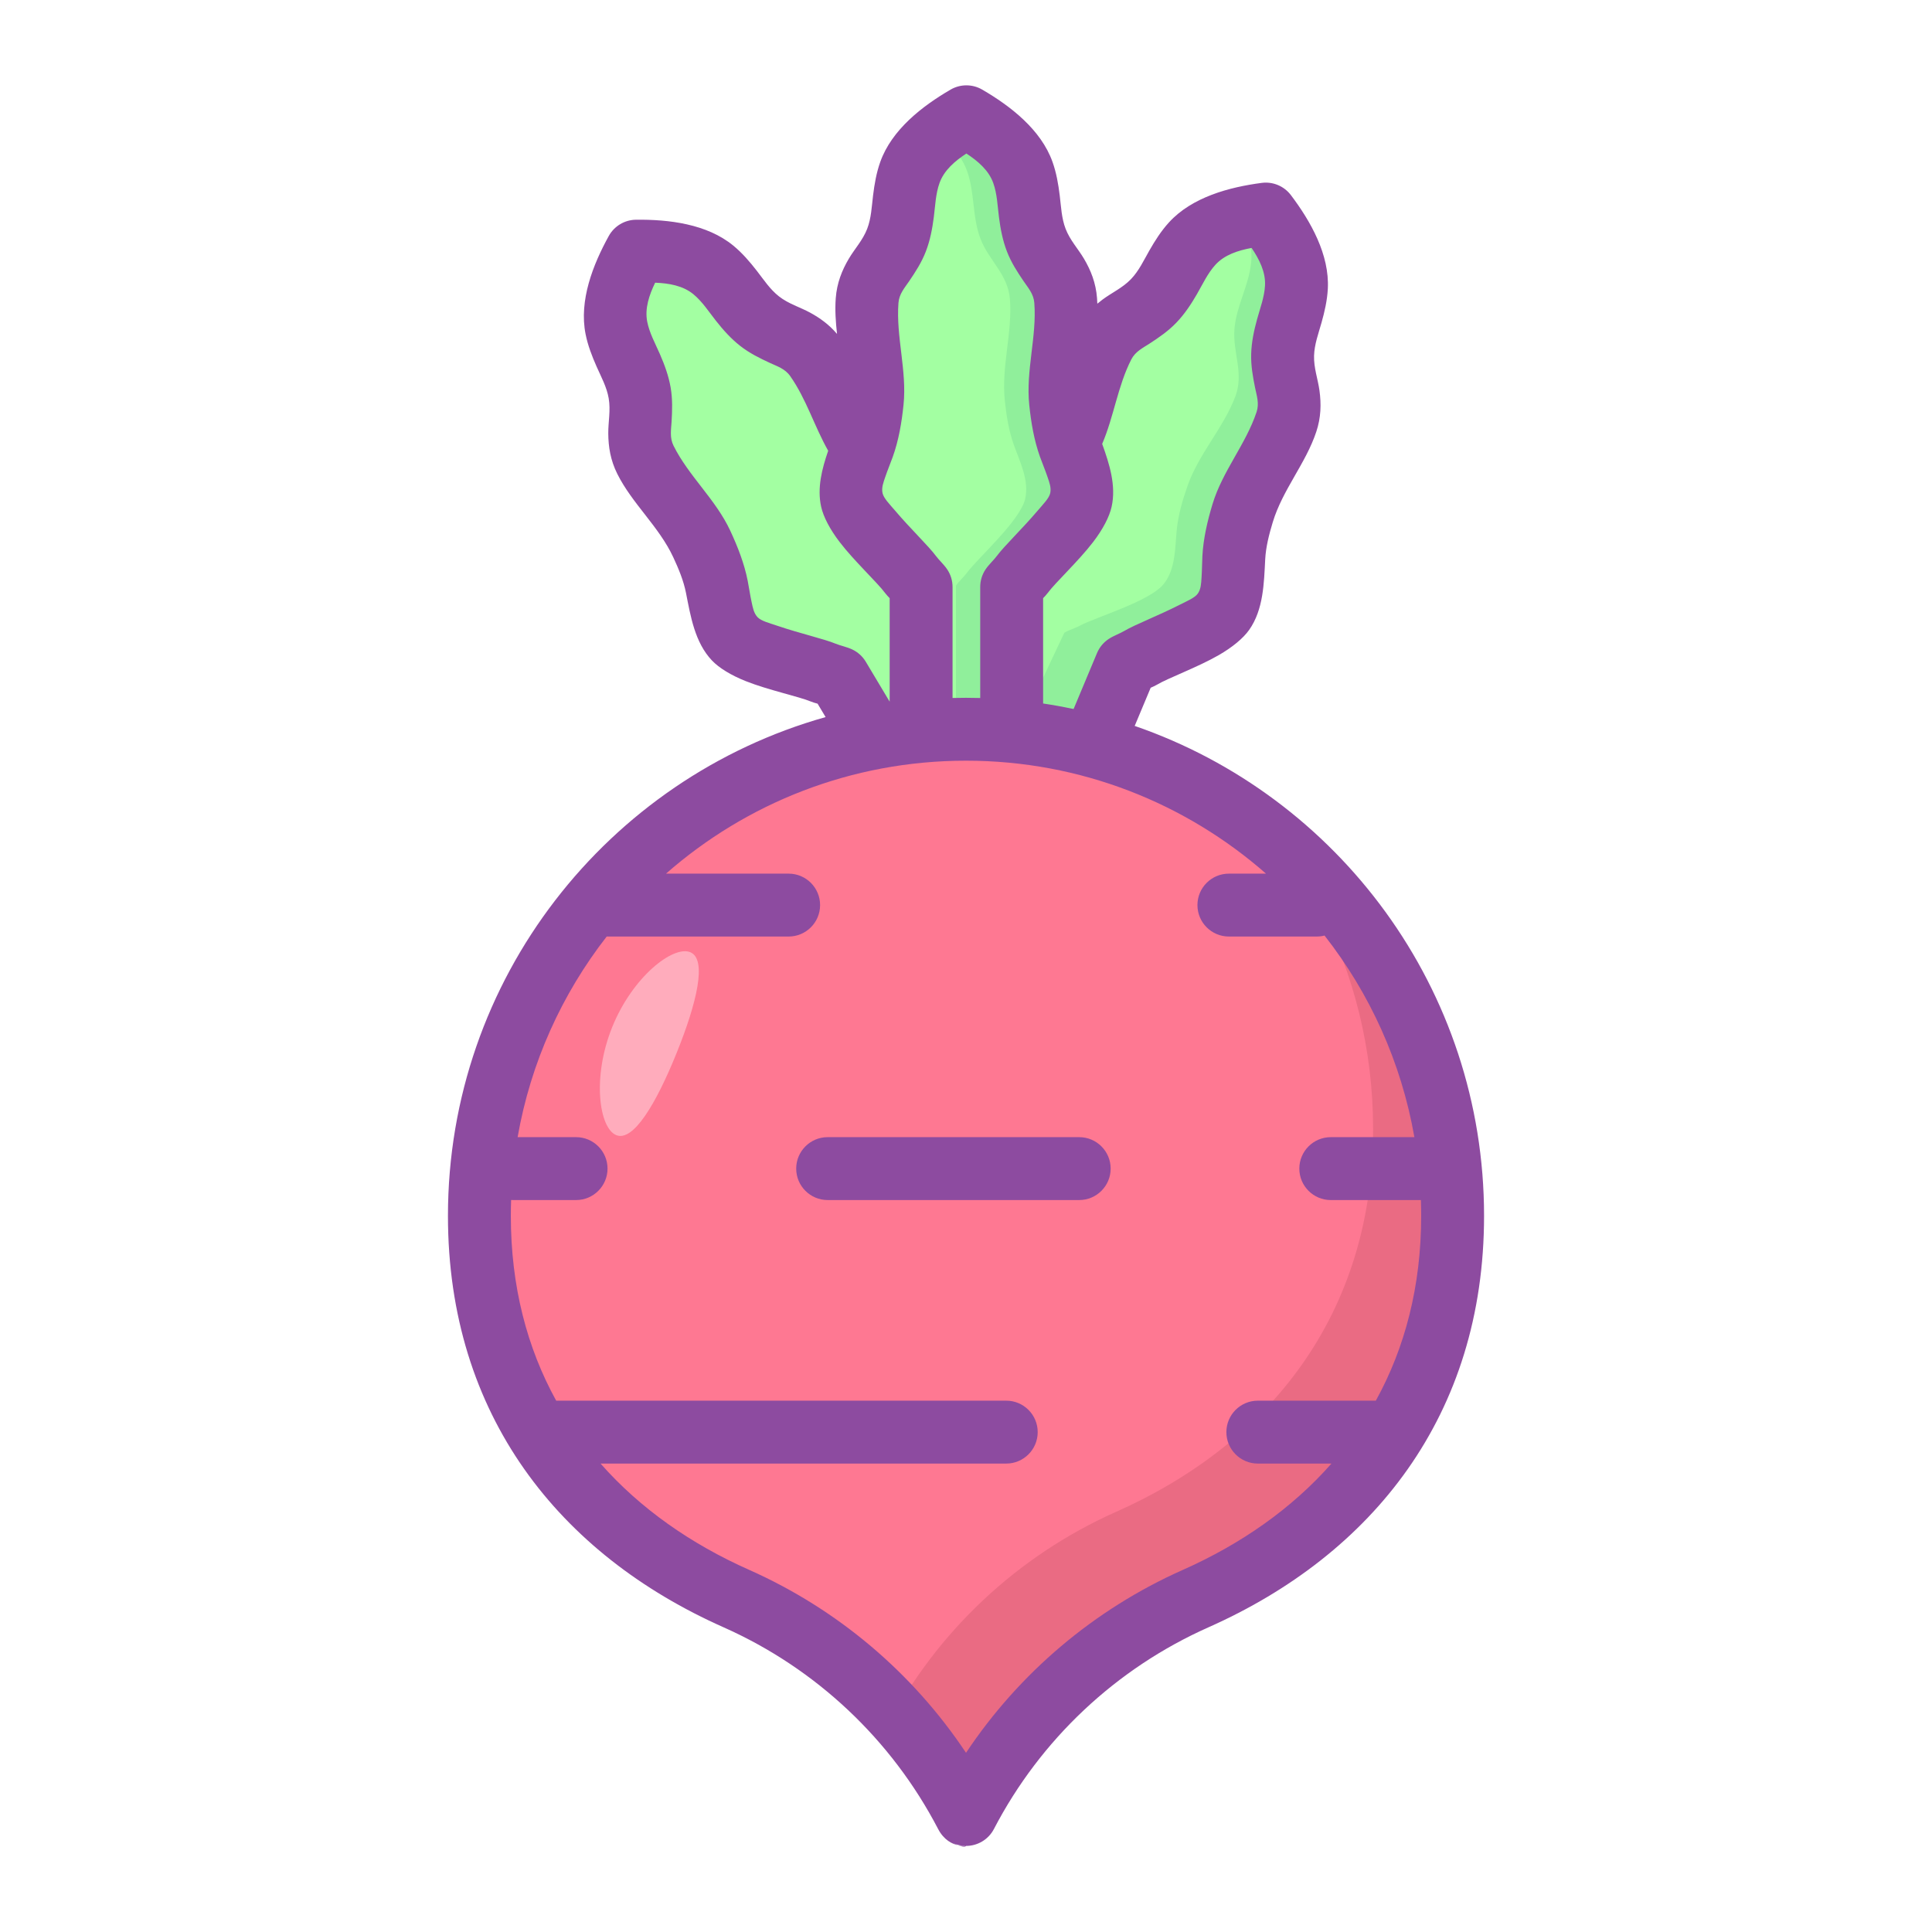 <svg clip-rule="evenodd" fill-rule="evenodd" height="512" stroke-linejoin="round" stroke-miterlimit="2" viewBox="0 0 512 512" width="512" xmlns="http://www.w3.org/2000/svg"><g><g fill="#a3ffa2"><path d="m276.268 167.022c-.288-1.437-1.021-2.904-1.32-4.13-1.189-4.887-7.762-18.364-6.711-24.214.887-4.937 5.077-8.49 8.268-11.981 2.712-2.966 4.868-6.465 6.786-9.978 4.339-7.952 5.018-17.27 9.084-25.235 3.018-5.909 9.091-7.284 13.377-11.76 4.273-4.464 6.076-10.649 10.186-15.163 4.813-5.285 12.756-6.944 19.511-7.83 4.11 5.435 8.502 12.257 8.114 19.395-.332 6.096-3.473 11.721-3.654 17.897-.182 6.195 3.101 11.486 1.008 17.783-2.82 8.486-8.983 15.509-11.602 24.18-1.158 3.832-2.138 7.823-2.348 11.837-.247 4.723.161 10.201-2.733 14.297-3.43 4.855-17.644 9.629-21.96 12.211-1.083.648-2.643 1.155-3.868 1.959l-10.983 26.235-22.139-9.268z"/><path d="m329.038 57.863c1.79 3.712 2.928 7.706 2.531 11.733-.599 6.075-3.984 11.557-4.436 17.719-.453 6.181 2.594 11.612.227 17.811-3.19 8.354-9.655 15.099-12.653 23.647-1.325 3.778-2.479 7.722-2.865 11.722-.454 4.708-.287 10.199-3.359 14.164-3.639 4.699-18.049 8.845-22.474 11.235-1.111.6-2.691 1.037-3.951 1.787l-12.831 27.226-3.943-1.65 10.984-26.235c-.288-1.437-1.021-2.904-1.32-4.13-1.189-4.887-7.762-18.364-6.711-24.214.887-4.937 5.077-8.49 8.268-11.981 2.712-2.966 4.868-6.465 6.786-9.978 4.339-7.952 5.018-17.27 9.084-25.235 3.018-5.909 9.091-7.284 13.377-11.76 4.273-4.464 6.076-10.649 10.186-15.163 3.339-3.667 8.185-5.588 13.1-6.698z"/><path d="m222.288 179.644c-1.327-.621-2.943-.901-4.107-1.388-4.639-1.943-19.387-4.649-23.472-8.967-3.447-3.643-3.822-9.124-4.738-13.763-.778-3.943-2.315-7.755-4.005-11.383-3.826-8.212-10.924-14.287-14.922-22.286-2.966-5.936-.469-11.64-1.529-17.746-1.057-6.088-4.966-11.209-6.16-17.196-1.399-7.01 1.979-14.388 5.274-20.351 6.813-.083 14.911.43 20.426 4.978 4.71 3.883 7.374 9.75 12.238 13.56 4.878 3.822 11.086 4.32 14.912 9.741 5.158 7.305 7.153 16.433 12.579 23.687 2.397 3.205 5.029 6.362 8.135 8.913 3.654 3.001 8.307 5.923 9.886 10.684 1.872 5.641-2.719 19.915-3.201 24.922-.122 1.256-.639 2.812-.719 4.275l15.512 25.933-24.258 6.198z"/><path d="m244.103 155.541c-.819-1.215-2.062-2.284-2.811-3.3-2.985-4.049-14.252-13.942-15.541-19.744-1.088-4.897 1.404-9.793 3-14.244 1.356-3.784 1.993-7.844 2.405-11.825.932-9.011-2.04-17.868-1.365-26.785.502-6.617 5.573-10.23 7.798-16.014 2.218-5.768 1.492-12.169 3.541-17.92 2.398-6.734 9.084-11.331 14.973-14.758 5.89 3.427 12.576 8.024 14.974 14.758 2.048 5.751 1.323 12.152 3.541 17.92 2.224 5.784 7.296 9.397 7.797 16.014.676 8.917-2.297 17.774-1.364 26.785.411 3.981 1.049 8.041 2.405 11.825 1.596 4.451 4.088 9.347 3 14.244-1.289 5.802-12.557 15.695-15.541 19.744-.749 1.016-1.992 2.085-2.812 3.3v41.216h-24z"/></g><path d="m248.915 35.76c2.295-1.846 4.807-3.423 7.188-4.809 5.89 3.427 12.576 8.024 14.974 14.758 2.048 5.751 1.323 12.152 3.541 17.92 2.224 5.784 7.296 9.397 7.797 16.014.676 8.917-2.297 17.774-1.364 26.785.411 3.981 1.049 8.041 2.405 11.825 1.596 4.451 4.088 9.347 3 14.244-1.289 5.802-12.557 15.695-15.541 19.744-.749 1.016-1.992 2.085-2.812 3.3v41.216h-24v-.327h9.23v-41.216c.82-1.214 2.063-2.284 2.812-3.3 2.984-4.048 14.251-13.942 15.541-19.744 1.088-4.896-1.404-9.792-3-14.244-1.357-3.783-1.994-7.843-2.406-11.825-.932-9.01 2.041-17.868 1.365-26.785-.501-6.616-5.573-10.23-7.798-16.014-2.218-5.767-1.492-12.169-3.54-17.92-1.373-3.853-4.149-7.006-7.392-9.622z" fill="#90ef9b"/><path d="m329.038 57.863c2.163-.517 4.343-.861 6.411-1.132 4.11 5.435 8.502 12.257 8.114 19.395-.332 6.096-3.473 11.721-3.654 17.897-.106 3.611.965 6.915 1.446 10.293.259 2.406.206 4.838-.773 7.402-3.19 8.354-9.655 15.099-12.653 23.647-1.325 3.777-2.479 7.722-2.865 11.722-.454 4.707-.287 10.199-3.359 14.164-3.639 4.699-18.049 8.845-22.475 11.235-1.11.6-2.69 1.037-3.95 1.786l-12.415 26.345-13.638-5.71 12.831-27.226c1.26-.75 2.84-1.187 3.951-1.787 4.425-2.39 18.835-6.536 22.474-11.235 3.072-3.965 2.905-9.456 3.359-14.164.386-4 1.54-7.944 2.865-11.722 2.998-8.548 9.463-15.293 12.653-23.647 2.367-6.199-.68-11.63-.227-17.811.452-6.162 3.837-11.644 4.436-17.719.397-4.027-.741-8.021-2.531-11.733z" fill="#90ef9b"/><path d="m256 480.855c-13.225-25.395-34.665-45.558-60.823-57.2-40.539-17.996-68.134-52.256-68.134-101.441 0-71.174 57.784-128.957 128.957-128.957s128.957 57.783 128.957 128.957c0 49.184-27.595 83.444-68.131 101.446-26.158 11.641-47.597 31.803-60.821 57.197-.005-.002-.005-.002-.005-.002z" fill="#fe7892"/><path d="m234.933 457.855c-.004-.004.005.002.005.002 13.224-25.394 34.664-45.556 60.821-57.197 40.536-18.002 68.132-52.262 68.132-101.446 0-21.16-5.108-41.137-14.19-58.746 18.282 22.254 29.256 50.728 29.256 81.746 0 49.184-27.595 83.444-68.131 101.446-26.158 11.641-47.597 31.803-60.821 57.197l-.005-.002c-13.225-25.395-14.291-22.395-15.067-23z" fill="#ea6b83"/><path d="m182.915 252.337c4.522 1.827 1.793 13.362-3.615 26.742-5.408 13.381-11.46 23.572-15.982 21.745-4.521-1.827-6.481-15.257-1.073-28.638 5.408-13.38 16.149-21.677 20.67-19.849z" fill="#ffacbc"/><path d="m221.819 88.494c-2.085-2.462-4.507-4.211-7.121-5.637-2.688-1.466-5.714-2.315-8.266-4.315-2.378-1.863-4.023-4.405-5.858-6.763-1.878-2.415-3.86-4.723-6.217-6.667-7.012-5.782-17.167-6.986-25.829-6.881-2.997.036-5.743 1.679-7.193 4.302-4.189 7.583-7.931 17.099-6.152 26.012.597 2.996 1.694 5.835 2.933 8.631 1.21 2.732 2.672 5.384 3.189 8.36.554 3.195-.129 6.262-.108 9.324.023 3.565.586 7.106 2.393 10.722 3.964 7.932 11.028 13.938 14.822 22.08 1.41 3.026 2.735 6.189 3.384 9.477 1.204 6.103 2.325 13.085 6.86 17.878 1.859 1.965 5.045 3.929 8.967 5.489 5.98 2.379 14.118 4.088 17.34 5.436.5.21 1.092.371 1.706.541l2.123 3.551c-57.723 16.243-100.082 69.304-100.082 132.18 0 52.841 29.533 89.723 73.085 109.058 24.43 10.872 44.46 29.708 56.814 53.432 1.52 2.919 3.717 3.967 5.321 4.326 1.809.659 2.053.198 2.069.161 3.012.002 5.915-1.638 7.397-4.485 12.353-23.722 32.382-42.558 56.818-53.433 43.543-19.336 73.076-56.219 73.076-109.059 0-60.126-38.734-111.276-92.585-129.836l4.235-10.117c.584-.257 1.147-.5 1.612-.778 2.997-1.793 10.81-4.641 16.391-7.846 3.66-2.101 6.535-4.498 8.097-6.708 3.807-5.388 3.924-12.458 4.249-18.671.175-3.347 1.037-6.666 2.003-9.862 2.597-8.598 8.737-15.547 11.533-23.962 1.275-3.836 1.329-7.421.845-10.953-.415-3.034-1.527-5.973-1.432-9.214.089-3.019 1.159-5.852 1.969-8.728.829-2.944 1.511-5.91 1.677-8.961.493-9.075-4.563-17.963-9.787-24.873-1.808-2.391-4.76-3.627-7.732-3.237-8.589 1.127-18.469 3.763-24.588 10.483-2.057 2.259-3.691 4.825-5.207 7.482-1.481 2.595-2.748 5.346-4.837 7.528-2.242 2.341-5.117 3.612-7.569 5.445-.463.346-.917.703-1.36 1.074-.016-.489-.042-.978-.079-1.467-.305-4.031-1.641-7.358-3.45-10.43-1.555-2.638-3.716-4.92-4.879-7.946-1.085-2.819-1.192-5.846-1.555-8.812-.373-3.035-.889-6.034-1.914-8.912-3.049-8.562-11.145-14.808-18.633-19.165-2.59-1.507-5.791-1.507-8.381 0-7.488 4.357-15.584 10.603-18.634 19.165-1.025 2.878-1.541 5.877-1.913 8.912-.364 2.966-.47 5.993-1.555 8.812-1.164 3.026-3.325 5.308-4.879 7.946-1.81 3.072-3.145 6.399-3.45 10.43-.24 3.165-.012 6.321.337 9.481zm34.15 400.697c-1.214-.003-2.445-.274-3.608-.839.623.303 1.14.522 1.569.678 1.068.243 1.873.179 2.039.161h.03l.001-.003zm118.855-187.833c-3.475-19.906-11.837-38.141-23.806-53.425-.659.168-1.35.258-2.061.258h-23.29c-4.6 0-8.334-3.734-8.334-8.334 0-4.599 3.734-8.333 8.334-8.333h9.833c-21.23-18.631-49.056-29.934-79.5-29.934s-58.27 11.303-79.5 29.934h32.5c4.599 0 8.333 3.734 8.333 8.333 0 4.6-3.734 8.334-8.333 8.334h-48.219c-11.861 15.231-20.149 33.374-23.605 53.167h15.491c4.599 0 8.333 3.734 8.333 8.333 0 4.6-3.734 8.334-8.333 8.334h-16.667c-.185 0-.369-.006-.552-.018-.048 1.39-.072 2.795-.072 4.207 0 18.694 4.326 35.046 12.021 48.978h119.269c4.6 0 8.334 3.734 8.334 8.333 0 4.6-3.734 8.334-8.334 8.334h-107.515c10.475 11.892 23.932 21.31 39.407 28.18.002.001.005.002.007.003 23.438 10.431 43.323 27.281 57.438 48.469 14.113-21.184 33.997-38.034 57.435-48.465.002-.001.004-.002.006-.002 15.478-6.874 28.937-16.296 39.406-28.185h-19.517c-4.599 0-8.333-3.734-8.333-8.334 0-4.599 3.734-8.333 8.333-8.333h31.271c7.694-13.932 12.02-30.284 12.02-48.978 0-1.405-.024-2.804-.072-4.189h-23.885c-4.6 0-8.334-3.734-8.334-8.334 0-4.599 3.734-8.333 8.334-8.333zm-155.491 16.667h66.667c4.599 0 8.333-3.734 8.333-8.334 0-4.599-3.734-8.333-8.333-8.333h-66.667c-4.599 0-8.333 3.734-8.333 8.333 0 4.6 3.734 8.334 8.333 8.334zm65.181-130.131 6.205-14.822c.641-1.533 1.726-2.838 3.115-3.75 1.323-.868 2.992-1.442 4.162-2.142 2.685-1.606 9.048-4.065 14.489-6.835 2.078-1.057 4.129-1.881 4.943-3.033.853-1.207.887-2.721.992-4.189.138-1.941.129-3.897.225-5.735.245-4.68 1.342-9.343 2.692-13.812 2.642-8.745 8.828-15.84 11.672-24.398.752-2.262.035-4.296-.387-6.371-.596-2.927-1.135-5.89-1.043-9.028.092-3.143.737-6.182 1.565-9.183.817-2.963 1.931-5.86 2.098-8.922.194-3.574-1.5-6.93-3.551-9.966-3.602.669-7.182 1.818-9.591 4.464-2.065 2.267-3.347 5.094-4.885 7.756-1.557 2.695-3.269 5.288-5.443 7.559-2.171 2.267-4.661 3.962-7.164 5.592-1.775 1.155-3.727 2.072-4.811 4.195-3.587 7.025-4.583 15.087-7.705 22.363 1.893 5.277 3.754 11.021 2.499 16.667-.587 2.642-2.313 5.962-4.878 9.314-3.911 5.112-10.018 10.756-12.09 13.567-.321.436-.747.878-1.186 1.34v27.913c2.716.405 5.406.891 8.077 1.456zm-65.038-68.442c-3.665-6.464-5.805-13.749-10.079-19.803-1.374-1.948-3.437-2.578-5.358-3.469-2.709-1.258-5.414-2.582-7.885-4.518-2.475-1.939-4.538-4.261-6.463-6.708-1.901-2.416-3.572-5.032-5.937-6.983-2.761-2.277-6.468-2.905-10.129-3.056-1.598 3.297-2.798 6.86-2.098 10.369.6 3.008 2.115 5.717 3.345 8.534 1.245 2.853 2.316 5.77 2.854 8.867.537 3.093.424 6.103.25 9.085-.123 2.114-.543 4.229.523 6.362 4.031 8.066 11.162 14.211 15.02 22.491 1.972 4.231 3.721 8.691 4.628 13.289.356 1.806.625 3.743 1.038 5.645.313 1.438.561 2.932 1.577 4.005.97 1.025 3.117 1.549 5.324 2.301 5.78 1.968 12.428 3.497 15.314 4.706 1.257.526 2.991.858 4.423 1.529 1.505.705 2.764 1.843 3.617 3.268l6.33 10.583v-27.424c-.439-.461-.865-.904-1.186-1.34-2.072-2.811-8.18-8.455-12.091-13.567-2.564-3.352-4.29-6.672-4.877-9.314-1.113-5.005.224-10.087 1.86-14.852zm40.294 65.523v-29.434c0-1.661.497-3.285 1.426-4.662.885-1.311 2.203-2.486 3.011-3.583 1.857-2.518 6.776-7.244 10.726-11.9 1.508-1.777 3.082-3.329 3.388-4.707.321-1.442-.232-2.852-.703-4.247-.621-1.844-1.385-3.644-2.006-5.377-1.582-4.412-2.37-9.137-2.851-13.78-.94-9.087 2.026-18.02 1.345-27.013-.18-2.376-1.627-3.976-2.818-5.727-1.679-2.47-3.321-4.995-4.448-7.925-1.129-2.934-1.707-5.987-2.103-9.075-.39-3.049-.481-6.151-1.51-9.04-1.201-3.371-4.06-5.813-7.124-7.822-3.064 2.009-5.922 4.451-7.123 7.822-1.029 2.889-1.12 5.991-1.511 9.04-.395 3.088-.974 6.141-2.102 9.075-1.127 2.93-2.769 5.455-4.449 7.925-1.191 1.751-2.637 3.351-2.817 5.727-.681 8.993 2.284 17.926 1.344 27.013-.48 4.643-1.268 9.368-2.85 13.78-.621 1.733-1.385 3.533-2.006 5.377-.471 1.395-1.024 2.805-.704 4.247.307 1.378 1.88 2.93 3.388 4.707 3.95 4.656 8.87 9.382 10.727 11.9.808 1.097 2.126 2.272 3.011 3.583.929 1.377 1.426 3.001 1.426 4.662v29.428c1.183-.031 2.371-.046 3.563-.046 1.258 0 2.512.017 3.77.052z" fill="#8d4ba0"/></g></svg>
